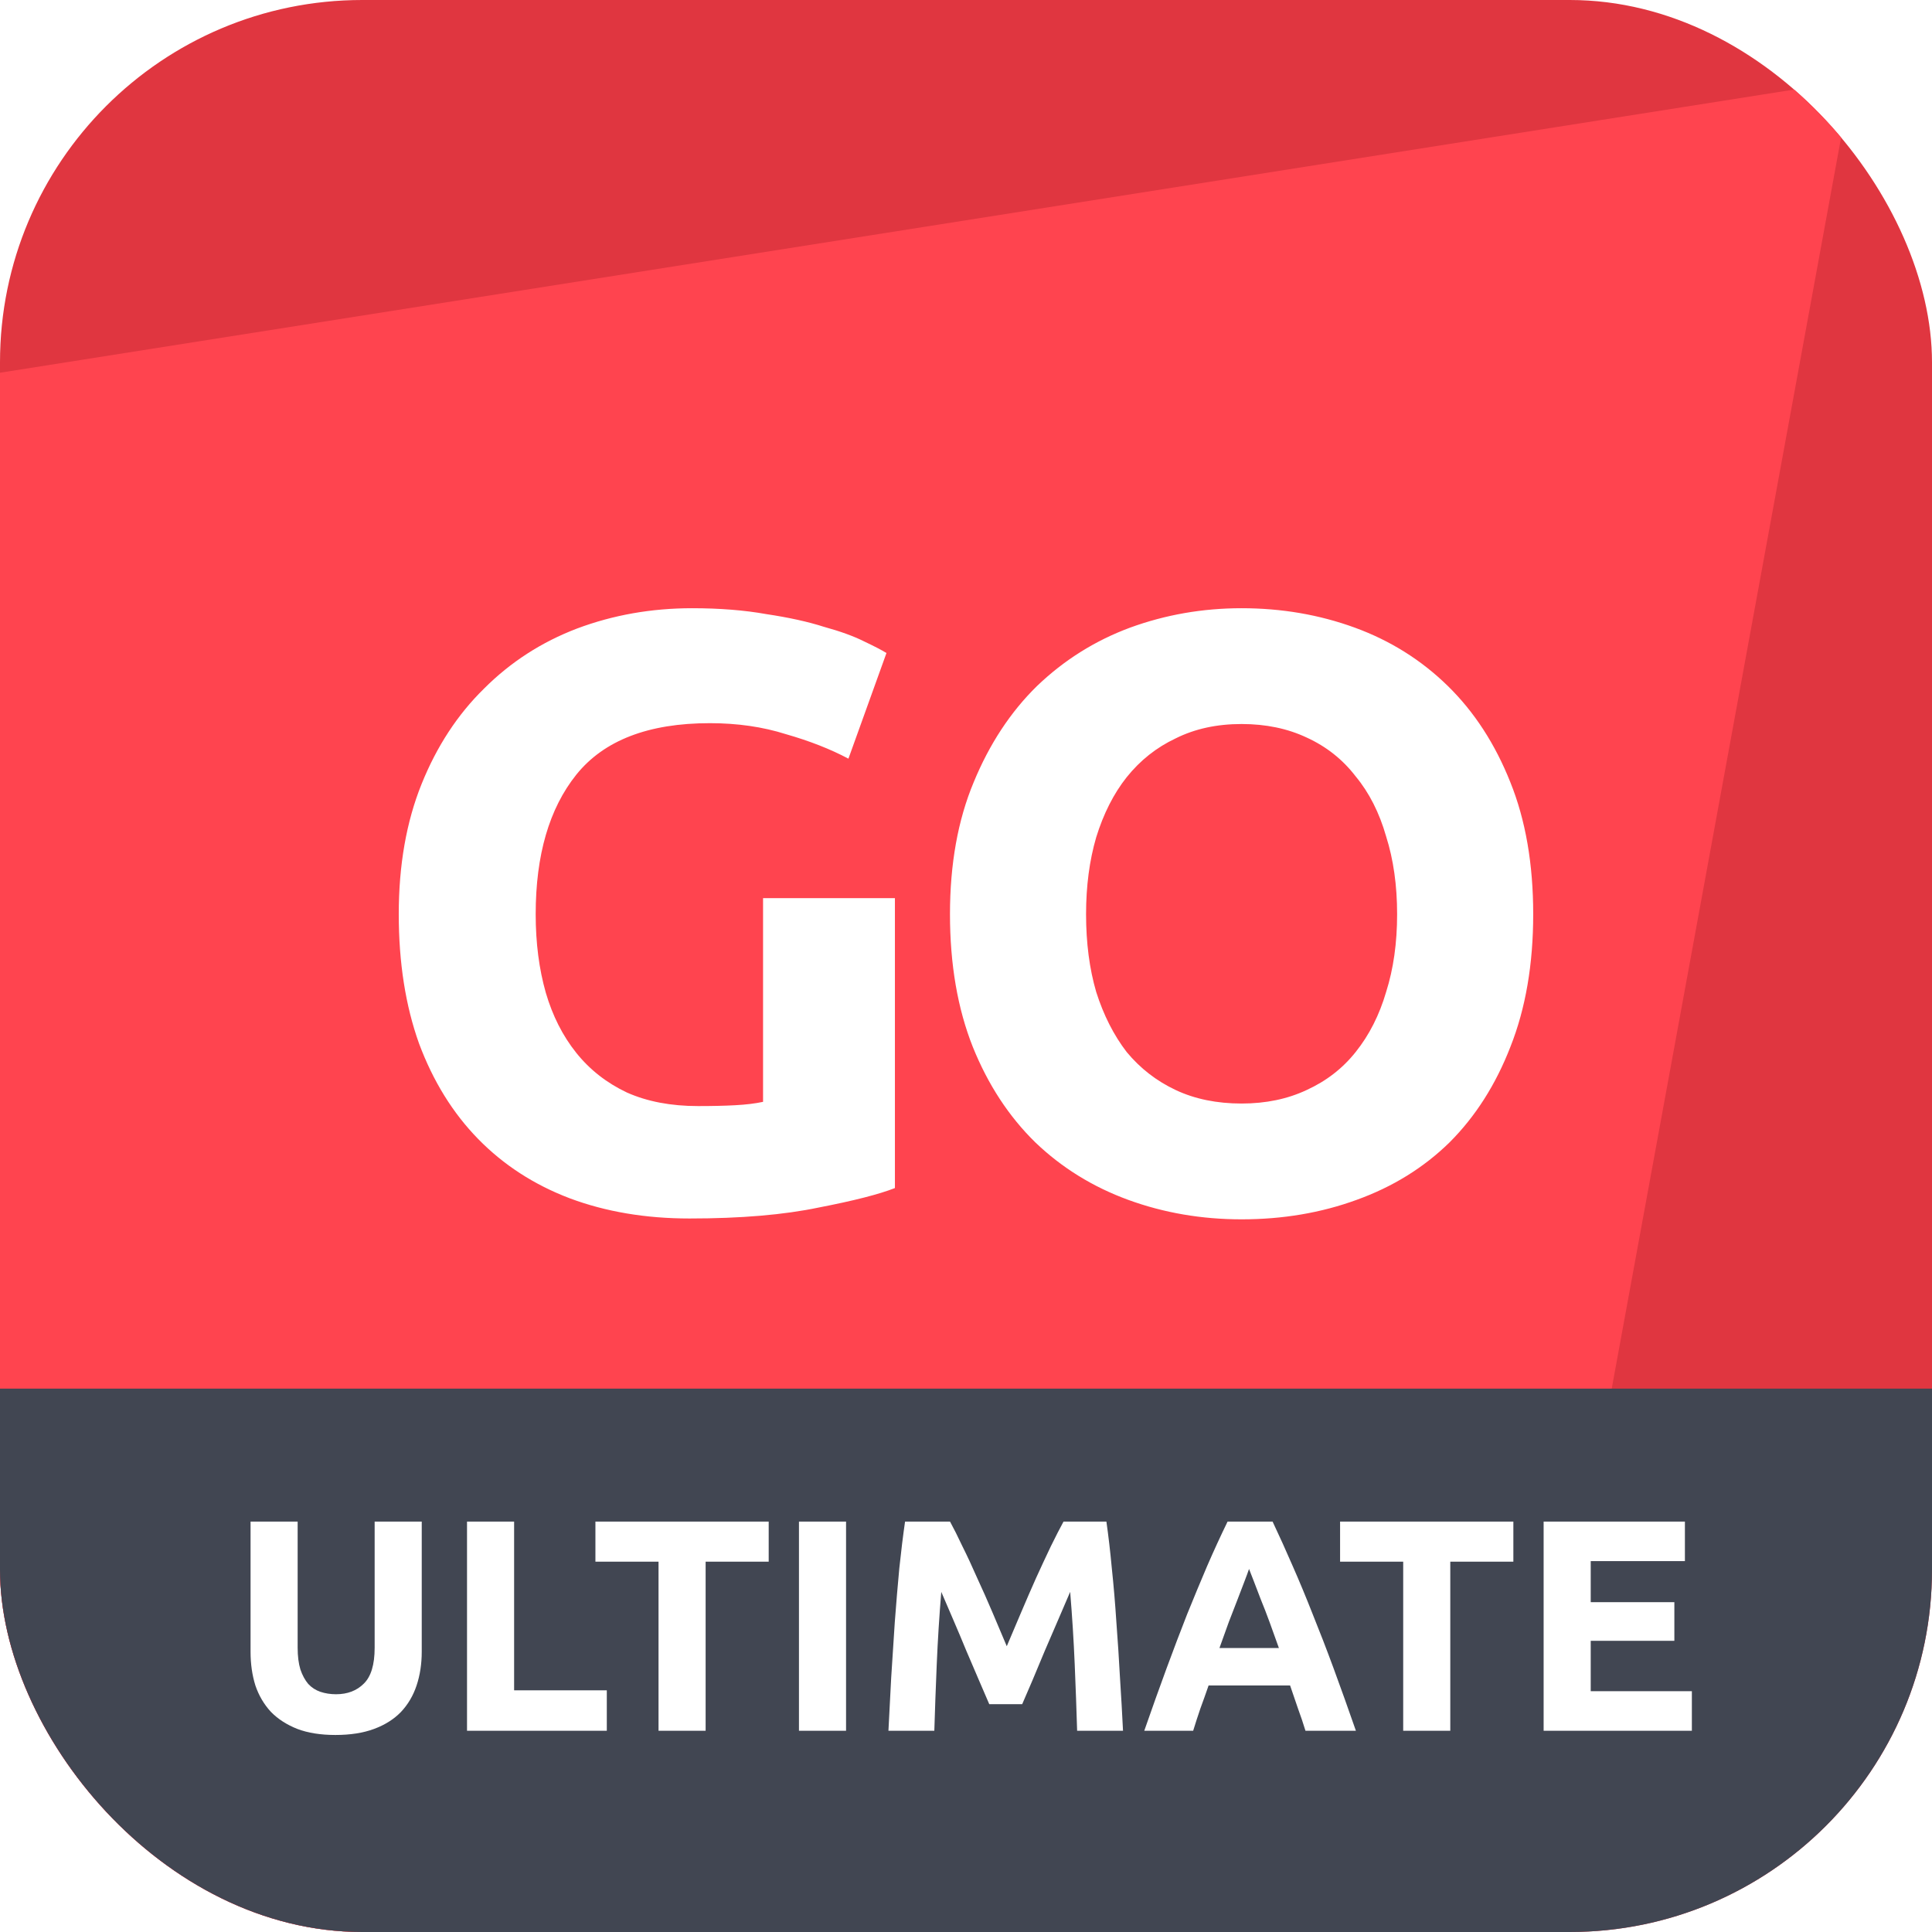 <svg width="48" height="48" viewBox="0 0 48 48" fill="none" xmlns="http://www.w3.org/2000/svg">
<g clip-path="url(#clip0_2965_475)">
<rect width="48" height="48" fill="#E03640"/>
<path d="M46.001 2L-1.999 9.576L-10.799 50H37.201L46.001 2Z" fill="#FF444F"/>
<g filter="url(#filter0_d_2965_475)">
<path d="M17.635 16.967C16.109 16.967 15.003 17.394 14.317 18.248C13.645 19.088 13.309 20.243 13.309 21.713C13.309 22.427 13.393 23.078 13.561 23.666C13.729 24.24 13.981 24.737 14.317 25.157C14.653 25.577 15.073 25.906 15.577 26.144C16.081 26.368 16.669 26.48 17.341 26.48C17.705 26.48 18.013 26.473 18.265 26.459C18.531 26.445 18.762 26.417 18.958 26.375V21.314H22.234V28.517C21.842 28.671 21.212 28.832 20.344 29C19.476 29.182 18.405 29.273 17.131 29.273C16.039 29.273 15.045 29.105 14.149 28.769C13.267 28.433 12.511 27.943 11.881 27.299C11.251 26.655 10.761 25.864 10.411 24.926C10.075 23.988 9.907 22.917 9.907 21.713C9.907 20.495 10.096 19.417 10.474 18.479C10.852 17.541 11.37 16.75 12.028 16.106C12.686 15.448 13.456 14.951 14.338 14.615C15.234 14.279 16.186 14.111 17.194 14.111C17.88 14.111 18.496 14.16 19.042 14.258C19.602 14.342 20.078 14.447 20.47 14.573C20.876 14.685 21.205 14.804 21.457 14.93C21.723 15.056 21.912 15.154 22.024 15.224L21.079 17.849C20.631 17.611 20.113 17.408 19.525 17.24C18.951 17.058 18.321 16.967 17.635 16.967ZM26.983 21.713C26.983 22.427 27.067 23.071 27.235 23.645C27.417 24.219 27.669 24.716 27.991 25.136C28.327 25.542 28.733 25.857 29.209 26.081C29.685 26.305 30.231 26.417 30.847 26.417C31.449 26.417 31.988 26.305 32.464 26.081C32.954 25.857 33.36 25.542 33.682 25.136C34.018 24.716 34.27 24.219 34.438 23.645C34.62 23.071 34.711 22.427 34.711 21.713C34.711 20.999 34.62 20.355 34.438 19.781C34.27 19.193 34.018 18.696 33.682 18.29C33.36 17.87 32.954 17.548 32.464 17.324C31.988 17.1 31.449 16.988 30.847 16.988C30.231 16.988 29.685 17.107 29.209 17.345C28.733 17.569 28.327 17.891 27.991 18.311C27.669 18.717 27.417 19.214 27.235 19.802C27.067 20.376 26.983 21.013 26.983 21.713ZM38.092 21.713C38.092 22.959 37.903 24.058 37.525 25.01C37.161 25.948 36.657 26.739 36.013 27.383C35.369 28.013 34.599 28.489 33.703 28.811C32.821 29.133 31.869 29.294 30.847 29.294C29.853 29.294 28.915 29.133 28.033 28.811C27.151 28.489 26.381 28.013 25.723 27.383C25.065 26.739 24.547 25.948 24.169 25.01C23.791 24.058 23.602 22.959 23.602 21.713C23.602 20.467 23.798 19.375 24.19 18.437C24.582 17.485 25.107 16.687 25.765 16.043C26.437 15.399 27.207 14.916 28.075 14.594C28.957 14.272 29.881 14.111 30.847 14.111C31.841 14.111 32.779 14.272 33.661 14.594C34.543 14.916 35.313 15.399 35.971 16.043C36.629 16.687 37.147 17.485 37.525 18.437C37.903 19.375 38.092 20.467 38.092 21.713Z" fill="white"/>
</g>
<rect width="51" height="15" transform="translate(-1.5 34.5)" fill="#414652"/>
<path d="M8.333 43.105C7.968 43.105 7.653 43.055 7.388 42.955C7.123 42.85 6.903 42.708 6.728 42.528C6.558 42.343 6.43 42.125 6.345 41.875C6.265 41.62 6.225 41.34 6.225 41.035V37.803H7.395V40.938C7.395 41.148 7.418 41.328 7.463 41.477C7.513 41.623 7.578 41.742 7.658 41.837C7.743 41.928 7.843 41.992 7.958 42.032C8.078 42.072 8.208 42.093 8.348 42.093C8.633 42.093 8.863 42.005 9.038 41.83C9.218 41.655 9.308 41.358 9.308 40.938V37.803H10.478V41.035C10.478 41.34 10.435 41.62 10.35 41.875C10.265 42.13 10.135 42.35 9.96 42.535C9.785 42.715 9.563 42.855 9.293 42.955C9.023 43.055 8.703 43.105 8.333 43.105ZM15.076 41.995V43H11.603V37.803H12.773V41.995H15.076ZM19.098 37.803V38.8H17.531V43H16.361V38.8H14.793V37.803H19.098ZM19.85 37.803H21.02V43H19.85V37.803ZM23.603 37.803C23.693 37.968 23.796 38.172 23.911 38.417C24.031 38.657 24.153 38.92 24.278 39.205C24.408 39.485 24.536 39.773 24.661 40.068C24.786 40.362 24.903 40.64 25.013 40.9C25.123 40.64 25.241 40.362 25.366 40.068C25.491 39.773 25.616 39.485 25.741 39.205C25.871 38.92 25.993 38.657 26.108 38.417C26.228 38.172 26.333 37.968 26.423 37.803H27.488C27.538 38.148 27.583 38.535 27.623 38.965C27.668 39.39 27.706 39.835 27.736 40.3C27.771 40.76 27.801 41.222 27.826 41.688C27.856 42.153 27.881 42.59 27.901 43H26.761C26.746 42.495 26.726 41.945 26.701 41.35C26.676 40.755 26.638 40.155 26.588 39.55C26.498 39.76 26.398 39.992 26.288 40.248C26.178 40.502 26.068 40.758 25.958 41.013C25.853 41.267 25.751 41.513 25.651 41.748C25.551 41.977 25.466 42.175 25.396 42.34H24.578C24.508 42.175 24.423 41.977 24.323 41.748C24.223 41.513 24.118 41.267 24.008 41.013C23.903 40.758 23.796 40.502 23.686 40.248C23.576 39.992 23.476 39.76 23.386 39.55C23.336 40.155 23.298 40.755 23.273 41.35C23.248 41.945 23.228 42.495 23.213 43H22.073C22.093 42.59 22.116 42.153 22.141 41.688C22.171 41.222 22.201 40.76 22.231 40.3C22.266 39.835 22.303 39.39 22.343 38.965C22.388 38.535 22.436 38.148 22.486 37.803H23.603ZM32.434 43C32.379 42.82 32.317 42.635 32.247 42.445C32.182 42.255 32.117 42.065 32.052 41.875H30.027C29.962 42.065 29.894 42.255 29.824 42.445C29.759 42.635 29.699 42.82 29.644 43H28.429C28.624 42.44 28.809 41.922 28.984 41.447C29.159 40.972 29.329 40.525 29.494 40.105C29.664 39.685 29.829 39.288 29.989 38.913C30.154 38.532 30.324 38.163 30.499 37.803H31.617C31.787 38.163 31.954 38.532 32.119 38.913C32.284 39.288 32.449 39.685 32.614 40.105C32.784 40.525 32.957 40.972 33.132 41.447C33.307 41.922 33.492 42.44 33.687 43H32.434ZM31.032 38.98C31.007 39.055 30.969 39.157 30.919 39.288C30.869 39.417 30.812 39.568 30.747 39.737C30.682 39.907 30.609 40.095 30.529 40.3C30.454 40.505 30.377 40.72 30.297 40.945H31.774C31.694 40.72 31.617 40.505 31.542 40.3C31.467 40.095 31.394 39.907 31.324 39.737C31.259 39.568 31.202 39.417 31.152 39.288C31.102 39.157 31.062 39.055 31.032 38.98ZM37.599 37.803V38.8H36.032V43H34.862V38.8H33.294V37.803H37.599ZM38.351 43V37.803H41.861V38.785H39.521V39.805H41.599V40.765H39.521V42.017H42.034V43H38.351Z" fill="white"/>
</g>
<defs>
<filter id="filter0_d_2965_475" x="7.906" y="13.111" width="32.185" height="19.183" filterUnits="userSpaceOnUse" color-interpolation-filters="sRGB">
<feFlood flood-opacity="0" result="BackgroundImageFix"/>
<feColorMatrix in="SourceAlpha" type="matrix" values="0 0 0 0 0 0 0 0 0 0 0 0 0 0 0 0 0 0 127 0" result="hardAlpha"/>
<feOffset dy="1"/>
<feGaussianBlur stdDeviation="1"/>
<feColorMatrix type="matrix" values="0 0 0 0 0.055 0 0 0 0 0.055 0 0 0 0 0.055 0 0 0 0.05 0"/>
<feBlend mode="normal" in2="BackgroundImageFix" result="effect1_dropShadow_2965_475"/>
<feBlend mode="normal" in="SourceGraphic" in2="effect1_dropShadow_2965_475" result="shape"/>
</filter>
<clipPath id="clip0_2965_475">
<rect width="48" height="48" rx="9" fill="white"/>
</clipPath>
</defs>
</svg>
